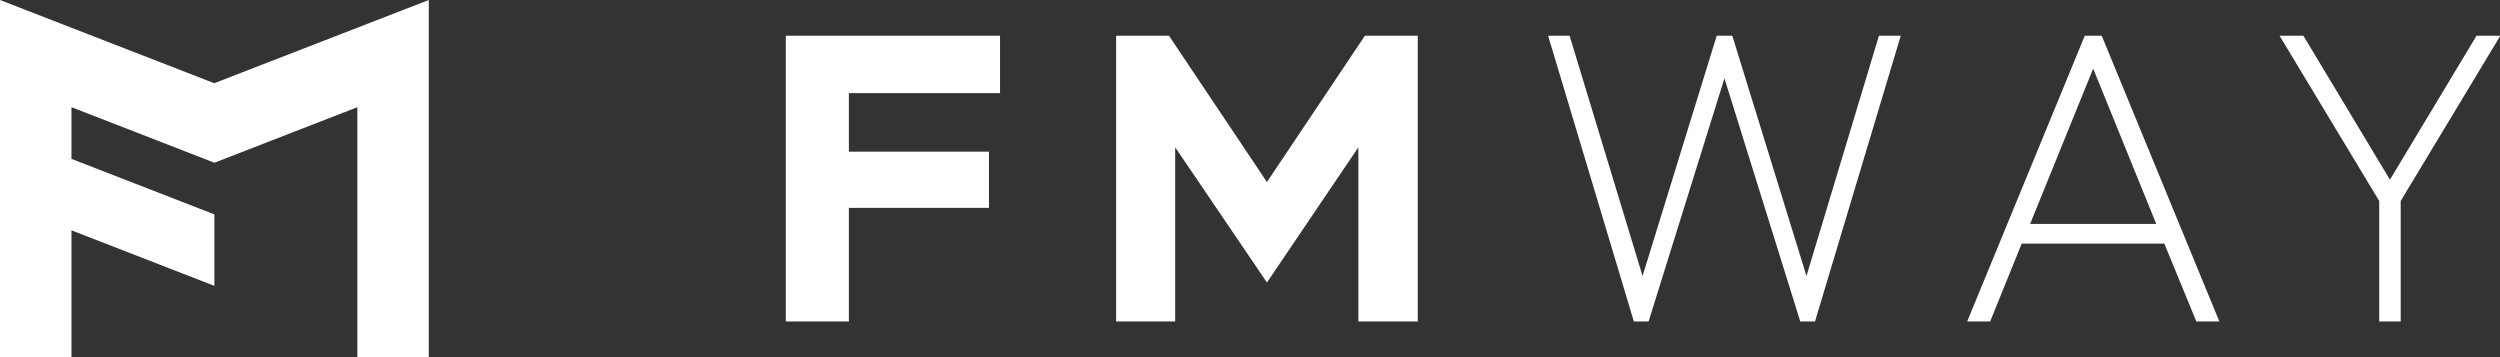 <?xml version="1.0" encoding="UTF-8"?>
<svg id="Layer_2" data-name="Layer 2" xmlns="http://www.w3.org/2000/svg" viewBox="0 0 149.02 21.29">
  <rect x="0" y="0" width="149.02" height="21.29" fill="#333333" stroke="none"/>
  <defs>
    <style>
      .cls-1 {
        fill: #fff;
      }
    </style>
  </defs>
  <g id="Layer_1-2" data-name="Layer 1">
    <g>
      <path class="cls-1" d="M12.77,4.96L0,0V21.29H4.26v-7.56c3.78,1.47,8.52,3.31,8.52,3.31v-4.26s-4.73-1.84-8.52-3.31v-3.08c3.78,1.47,8.52,3.31,8.52,3.31l8.52-3.31v14.9h4.26V0L12.77,4.96Z"/>
      <path class="cls-1" d="M46.84,2.13h12.77v3.42h-9.01v3.49h8.35v3.35h-8.35v6.77h-3.76V2.13Z"/>
      <path class="cls-1" d="M66.53,2.13h3.15l5.84,8.72,5.84-8.72h3.15V19.16h-3.54V8.78l-5.45,8.06-5.47-8.06v10.38h-3.52V2.13Z"/>
      <path class="cls-1" d="M92.29,2.13h1.27l4.35,14.32,4.42-14.32h.93l4.42,14.32,4.32-14.32h1.3l-5.11,17.03h-.88l-4.52-14.49-4.52,14.49h-.88l-5.11-17.03Z"/>
      <path class="cls-1" d="M124.28,2.13h1l7.01,17.03h-1.37l-1.91-4.64h-8.5l-1.88,4.64h-1.37l7.01-17.03Zm4.25,11.22l-3.76-9.26-3.76,9.26h7.53Z"/>
      <path class="cls-1" d="M143.09,19.16h-1.27v-7.18l-5.94-9.85h1.42l5.16,8.58,5.16-8.58h1.42l-5.94,9.85v7.18Z"/>
    </g>
  </g>
</svg>